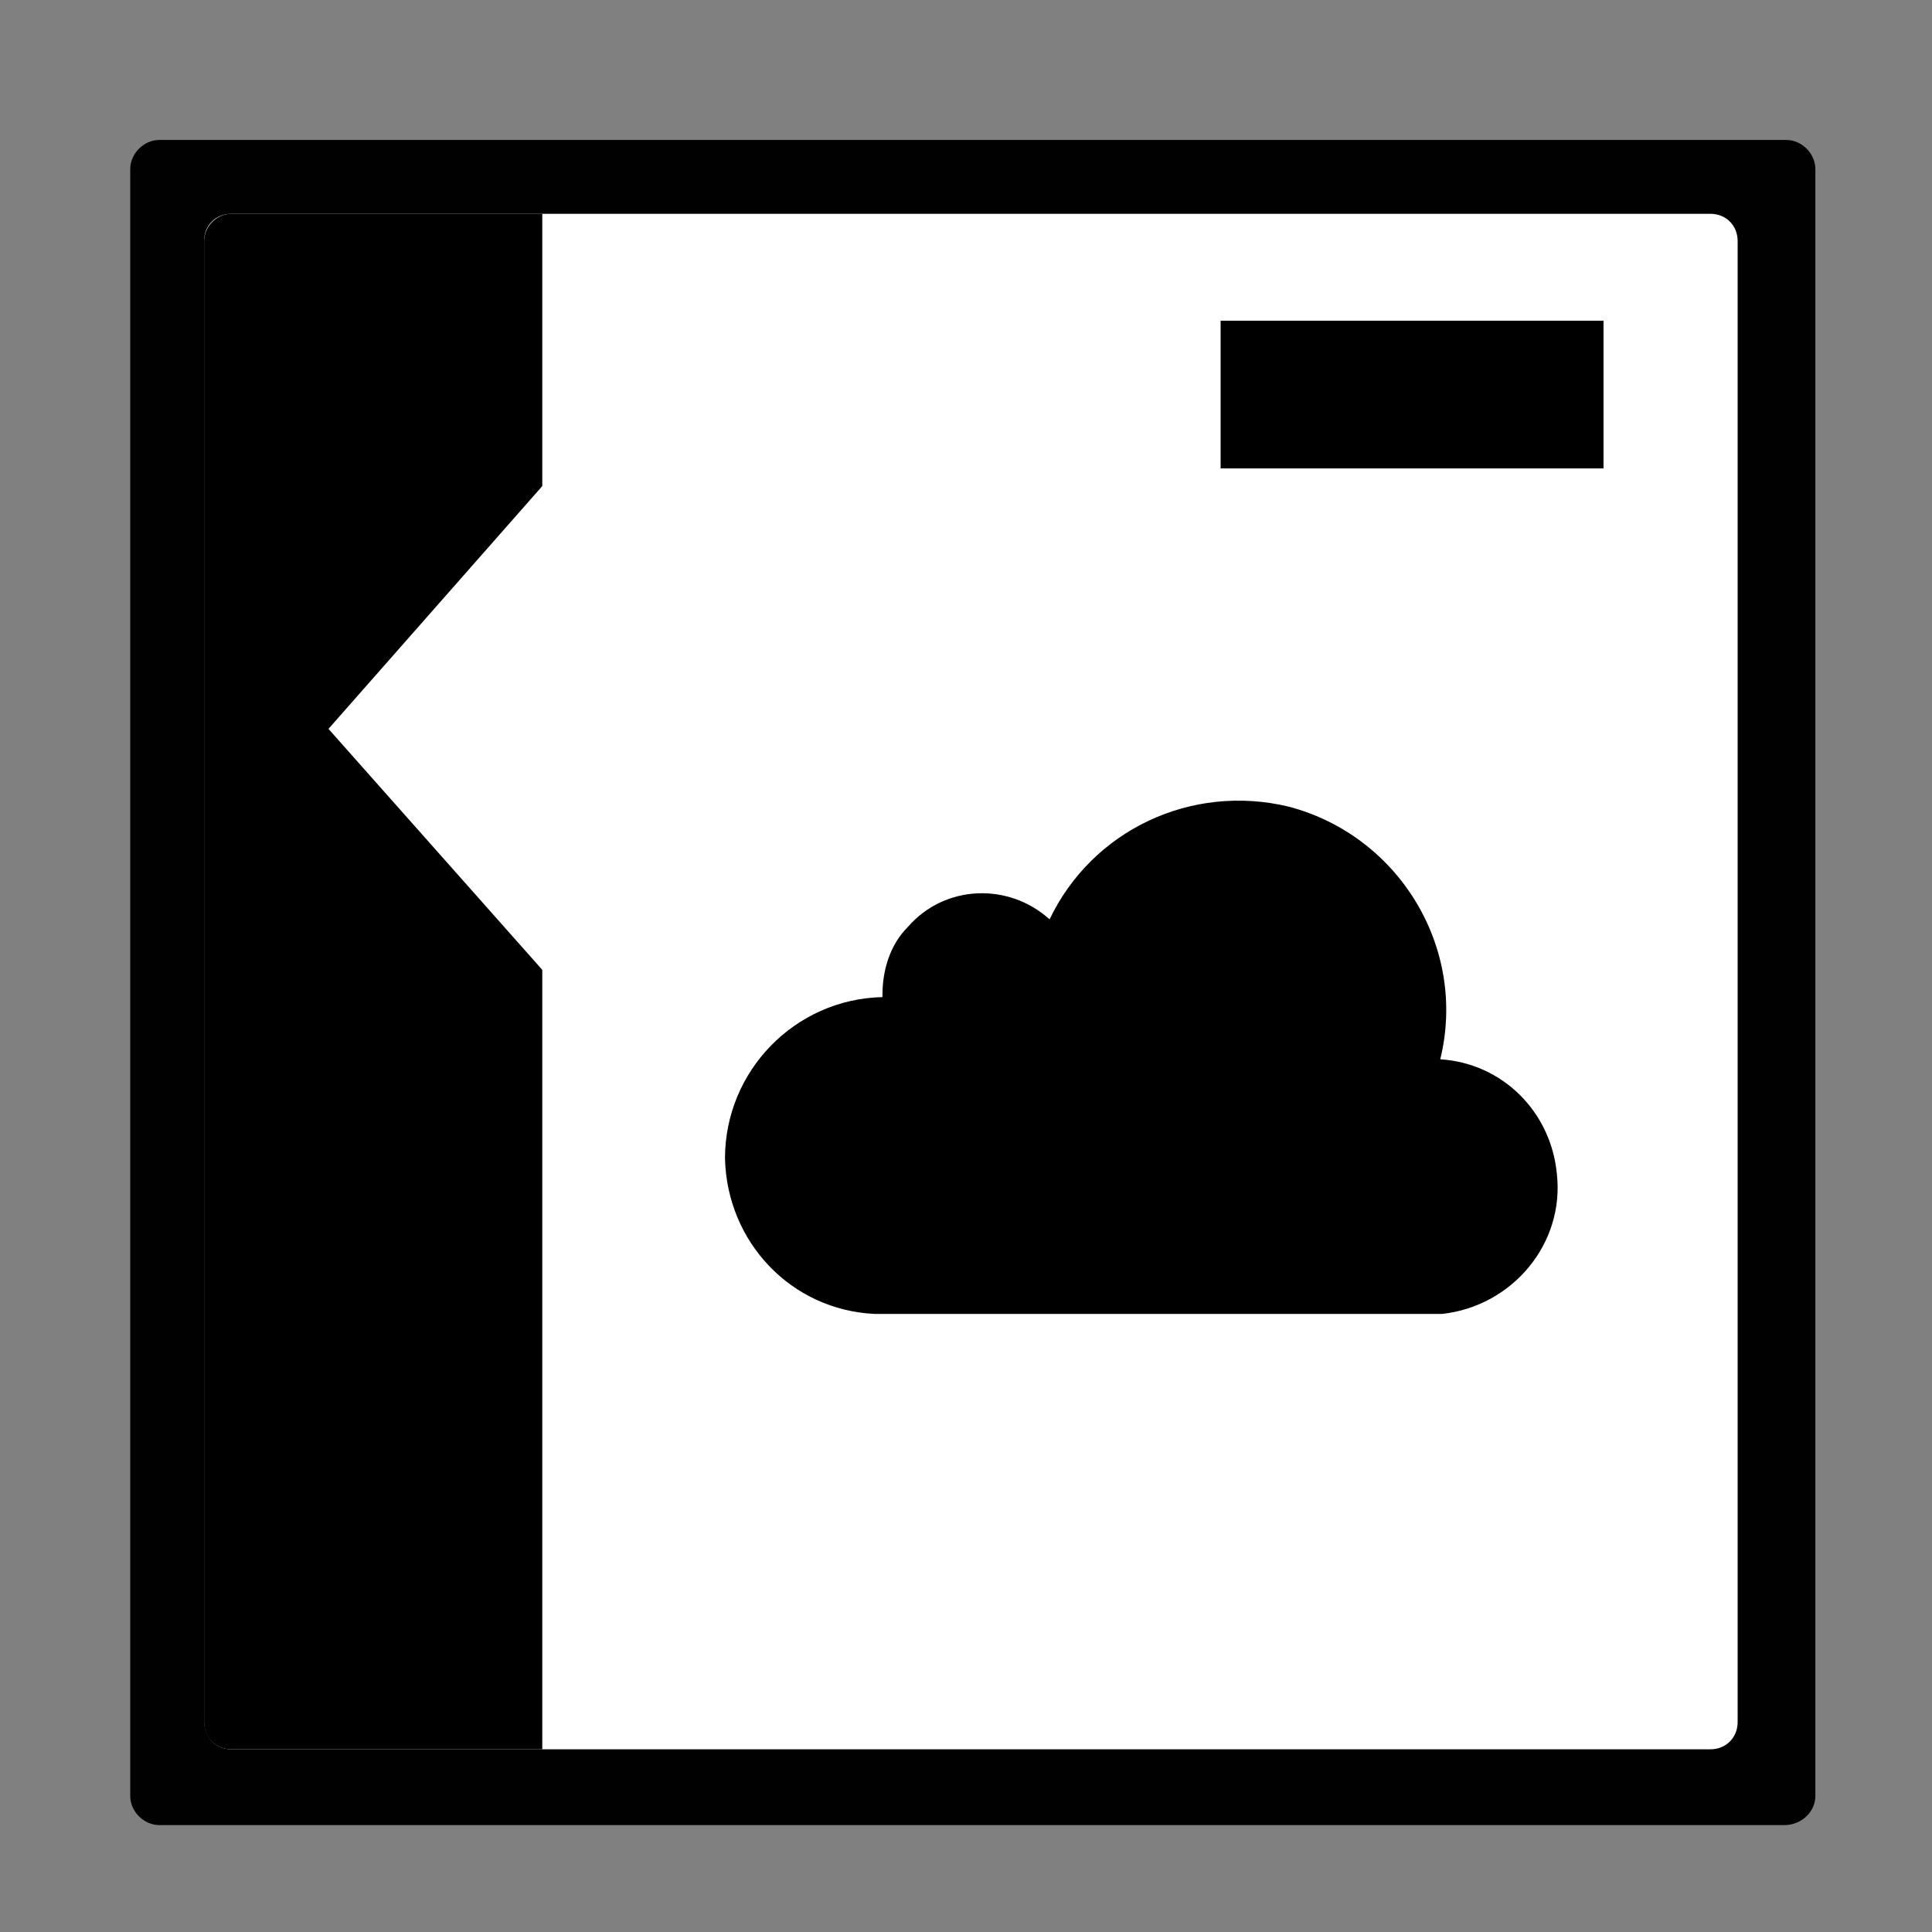 <svg version="1.1" id="Layer_1" xmlns="http://www.w3.org/2000/svg" x="0px" y="0px" viewBox="0 0 99.4 99.4" xml:space="preserve">
  <rect x="0" y="0" width="99.4" height="99.4" fill="#808080" stroke="none"/>
  <style>
    .st0-242329adbc97b9901df9eb653284400a{fill:#fff}
    .st1-242329adbc97b9901df9eb653284400a{fill:currentColor}
    .st2-242329adbc97b9901df9eb653284400a{fill:#010101}
  </style>
  <path class="st0-242329adbc97b9901df9eb653284400a" d="M9.3 9.8h81.3v81.3H9.3z"/>
  <path class="st2-242329adbc97b9901df9eb653284400a" d="M91.8 93.9H8.2c-.8 0-1.5-.7-1.5-1.5V8.7c0-.8.7-1.5 1.5-1.5h83.7c.8 0 1.5.7 1.5 1.5v83.7c0 .8-.7 1.5-1.6 1.5zM11.9 90H88c.8 0 1.4-.6 1.4-1.4V12.4c0-.8-.6-1.4-1.4-1.4H11.9c-.8 0-1.4.6-1.4 1.4v76.1c0 .9.6 1.5 1.4 1.5z"/>
  <path class="st1-242329adbc97b9901df9eb653284400a" d="M10.5 88.6V12.4c0-.7.6-1.4 1.4-1.4h16v79h-16c-.8 0-1.4-.6-1.4-1.4zm63.6-34.1c1.4-5.7-2.1-11.5-7.8-13-5-1.2-10.1 1.2-12.3 5.8-2.1-1.9-5.4-1.8-7.3.4-.9.9-1.3 2.2-1.3 3.5v.1c-4.5.1-8.1 3.8-8.1 8.3.1 4.3 3.4 7.8 7.7 8h29.2c3.6-.4 6.3-3.6 5.9-7.2-.3-3.2-2.8-5.7-6-5.9zM62.8 24.1h19.7v-7.6H62.8v7.6z" />
  <path class="st0-242329adbc97b9901df9eb653284400a" d="M28.7 24.1L16.9 37.5l11.8 13.3z"/>
</svg>

